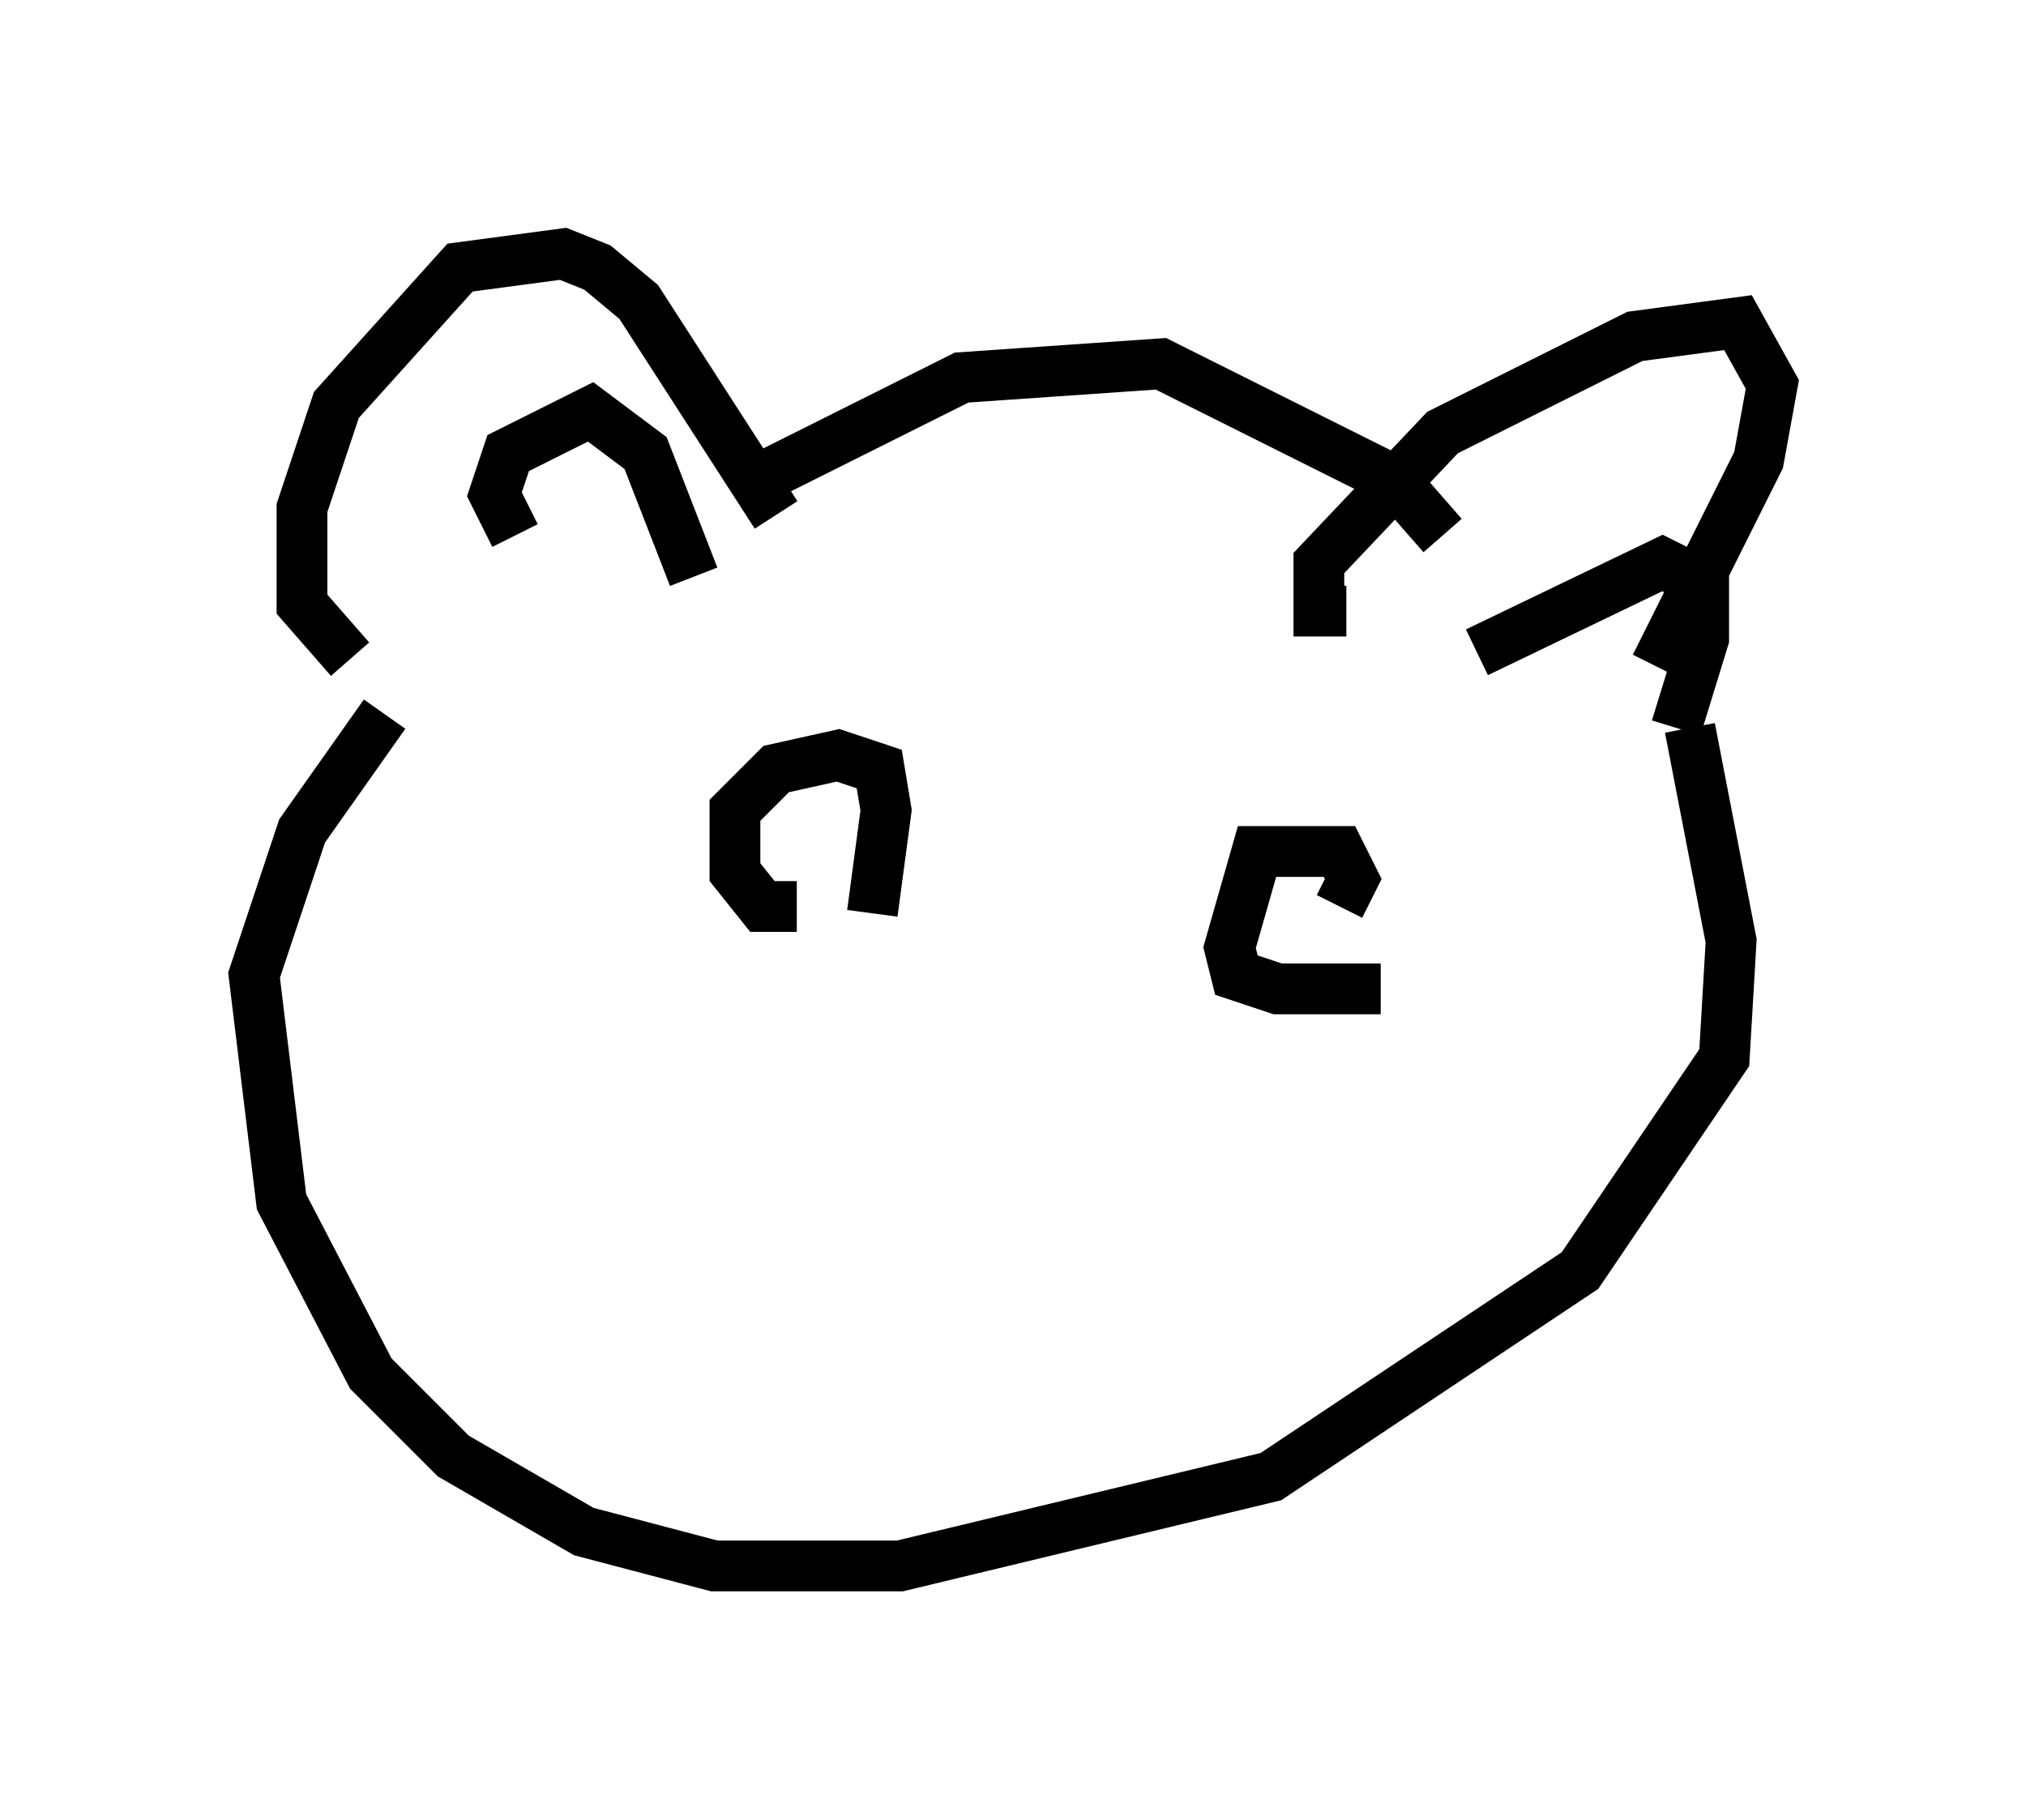 <?xml version="1.0" encoding="utf-8" ?>
<svg baseProfile="full" height="35.845" version="1.1" width="39.905" xmlns="http://www.w3.org/2000/svg" xmlns:ev="http://www.w3.org/2001/xml-events" xmlns:xlink="http://www.w3.org/1999/xlink"><defs /><rect fill="white" height="35.845" width="39.905" x="0" y="0" /><path d="M8.789, 12.713 m-1.894, 0.271 l-0.947, -1.083 0.0, -1.894 l0.677, -2.03 2.436, -2.706 l2.03, -0.271 0.677, 0.271 l0.812, 0.677 2.706, 4.195 m-5.142, 0.406 l-0.406, -0.812 0.271, -0.812 l1.624, -0.812 1.083, 0.812 l0.947, 2.436 m12.855, 0.677 l-0.541, 0.0 0.0, -0.947 l2.436, -2.571 3.789, -1.894 l2.03, -0.271 0.677, 1.218 l-0.271, 1.488 -2.03, 4.059 m-3.518, -0.271 l3.654, -1.759 0.812, 0.406 l0.0, 1.083 -0.541, 1.759 m-18.132, -4.871 l4.059, -2.03 3.924, -0.271 l4.601, 2.3 0.947, 1.083 m4.871, 3.789 l0.812, 4.195 -0.135, 2.3 l-2.842, 4.195 -6.089, 4.059 l-7.307, 1.759 -3.654, 0.0 l-2.571, -0.677 -2.571, -1.488 l-1.624, -1.624 -1.759, -3.383 l-0.541, -4.465 0.947, -2.842 l1.624, -2.3 m8.119, 3.789 l-0.677, 0.0 -0.541, -0.677 l0.0, -1.218 0.812, -0.812 l1.218, -0.271 0.812, 0.271 l0.135, 0.812 -0.271, 2.03 m10.013, 1.488 l-2.03, 0.0 -0.812, -0.271 l-0.135, -0.541 0.541, -1.894 l1.624, 0.0 0.271, 0.541 l-0.271, 0.541 " fill="none" stroke="black" stroke-width="1" /></svg>
